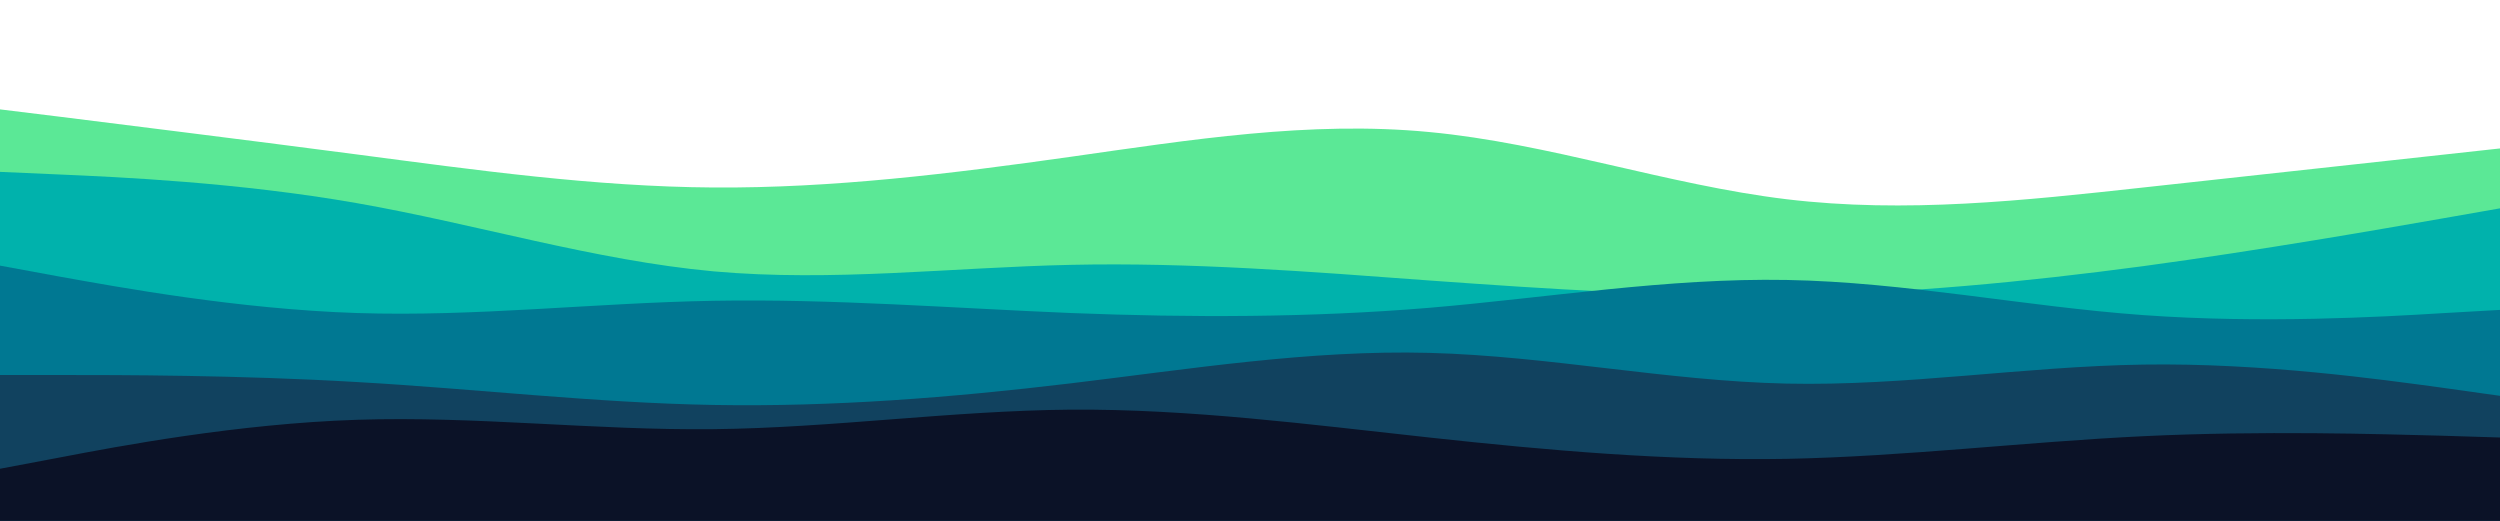 <svg id="visual" viewBox="0 0 960 200" width="960" height="200" xmlns="http://www.w3.org/2000/svg" xmlns:xlink="http://www.w3.org/1999/xlink" version="1.1"><path d="M0 42L22.8 44.8C45.7 47.7 91.3 53.3 137 59.3C182.7 65.3 228.3 71.7 274 72C319.7 72.3 365.3 66.7 411.2 60.2C457 53.7 503 46.3 548.8 50.7C594.7 55 640.3 71 686 76.5C731.7 82 777.3 77 823 72C868.7 67 914.3 62 937.2 59.5L960 57L960 201L937.2 201C914.3 201 868.7 201 823 201C777.3 201 731.7 201 686 201C640.3 201 594.7 201 548.8 201C503 201 457 201 411.2 201C365.3 201 319.7 201 274 201C228.3 201 182.7 201 137 201C91.3 201 45.7 201 22.8 201L0 201Z" fill="#5be896"></path><path d="M0 66L22.8 67C45.7 68 91.3 70 137 78C182.7 86 228.3 100 274 104.2C319.7 108.3 365.3 102.7 411.2 101.7C457 100.7 503 104.3 548.8 107.7C594.7 111 640.3 114 686 113.3C731.7 112.7 777.3 108.3 823 102.2C868.7 96 914.3 88 937.2 84L960 80L960 201L937.2 201C914.3 201 868.7 201 823 201C777.3 201 731.7 201 686 201C640.3 201 594.7 201 548.8 201C503 201 457 201 411.2 201C365.3 201 319.7 201 274 201C228.3 201 182.7 201 137 201C91.3 201 45.7 201 22.8 201L0 201Z" fill="#00b2ac"></path><path d="M0 102L22.8 106.2C45.7 110.3 91.3 118.7 137 120.2C182.7 121.7 228.3 116.3 274 115.5C319.7 114.7 365.3 118.3 411.2 120.2C457 122 503 122 548.8 118.2C594.7 114.3 640.3 106.7 686 107.5C731.7 108.3 777.3 117.7 823 121C868.7 124.3 914.3 121.7 937.2 120.3L960 119L960 201L937.2 201C914.3 201 868.7 201 823 201C777.3 201 731.7 201 686 201C640.3 201 594.7 201 548.8 201C503 201 457 201 411.2 201C365.3 201 319.7 201 274 201C228.3 201 182.7 201 137 201C91.3 201 45.7 201 22.8 201L0 201Z" fill="#007892"></path><path d="M0 144L22.8 144C45.7 144 91.3 144 137 146.7C182.7 149.3 228.3 154.7 274 155.5C319.7 156.3 365.3 152.7 411.2 147.2C457 141.7 503 134.3 548.8 135.5C594.7 136.7 640.3 146.3 686 147.3C731.7 148.3 777.3 140.7 823 140C868.7 139.3 914.3 145.7 937.2 148.8L960 152L960 201L937.2 201C914.3 201 868.7 201 823 201C777.3 201 731.7 201 686 201C640.3 201 594.7 201 548.8 201C503 201 457 201 411.2 201C365.3 201 319.7 201 274 201C228.3 201 182.7 201 137 201C91.3 201 45.7 201 22.8 201L0 201Z" fill="#11425f"></path><path d="M0 180L22.8 175.7C45.7 171.3 91.3 162.7 137 161.2C182.7 159.7 228.3 165.3 274 164.8C319.7 164.3 365.3 157.7 411.2 157.3C457 157 503 163 548.8 168C594.7 173 640.3 177 686 176.2C731.7 175.3 777.3 169.7 823 167.5C868.7 165.3 914.3 166.7 937.2 167.3L960 168L960 201L937.2 201C914.3 201 868.7 201 823 201C777.3 201 731.7 201 686 201C640.3 201 594.7 201 548.8 201C503 201 457 201 411.2 201C365.3 201 319.7 201 274 201C228.3 201 182.7 201 137 201C91.3 201 45.7 201 22.8 201L0 201Z" fill="#0b1227"></path></svg>
